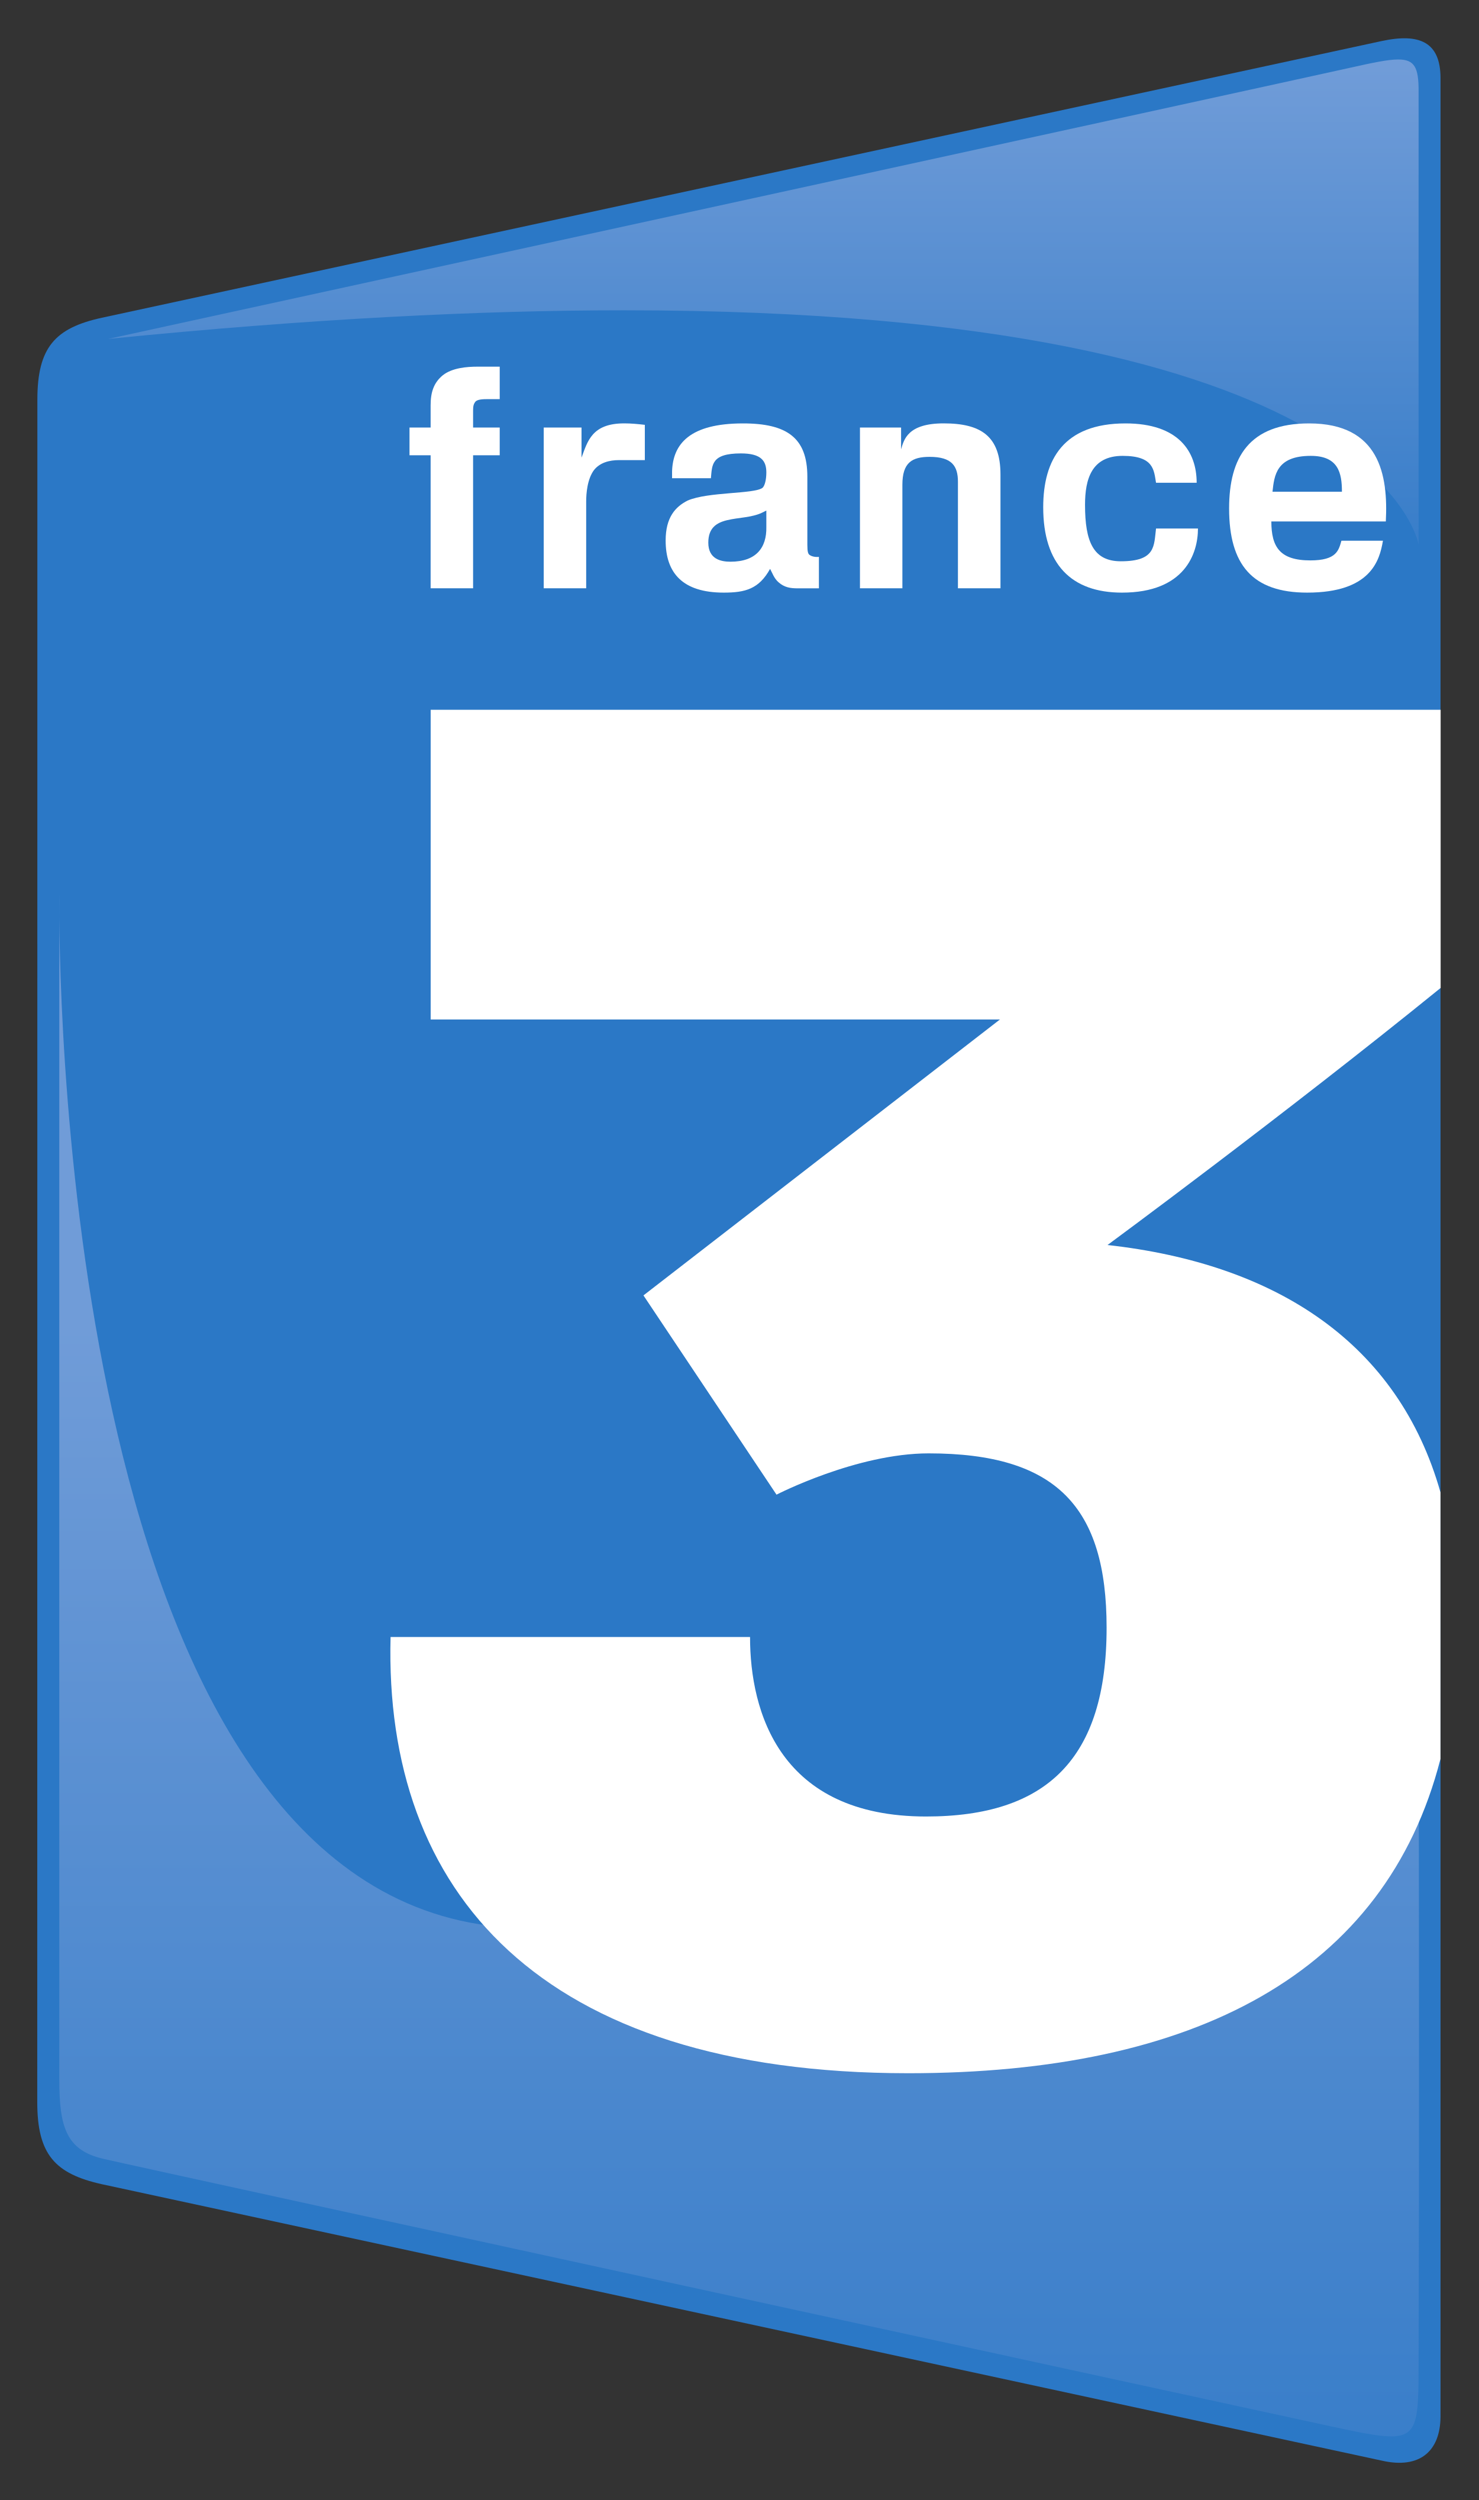 <?xml version="1.0" encoding="UTF-8" standalone="no"?>
<!-- Created with Inkscape (http://www.inkscape.org/) -->

<svg
   xmlns:dc="http://purl.org/dc/elements/1.1/"
   xmlns:cc="http://creativecommons.org/ns#"
   xmlns:rdf="http://www.w3.org/1999/02/22-rdf-syntax-ns#"
   xmlns:svg="http://www.w3.org/2000/svg"
   xmlns="http://www.w3.org/2000/svg"
   xmlns:xlink="http://www.w3.org/1999/xlink"
   xmlns:sodipodi="http://sodipodi.sourceforge.net/DTD/sodipodi-0.dtd"
   xmlns:inkscape="http://www.inkscape.org/namespaces/inkscape"
   width="195.758"
   height="330.854"
   id="svg2"
   version="1.1"
   inkscape:version="0.48.2 r9819"
   sodipodi:docname="Logo Fr3 Auvergne.svg">
  <rect width="100%" height="100%" fill="#333333" stroke="none"/>
  <defs
     id="defs4">
    <clipPath
       id="clipPath4280-1-5-1-5"
       clipPathUnits="userSpaceOnUse">
      <path
         inkscape:connector-curvature="0"
         id="path4282-1-2-6-4"
         d="m 617.226,463.603 109.005,0 0,63.36 -109.005,0 0,-63.36 z" />
    </clipPath>
    <linearGradient
       id="linearGradient4300-5-7-5-1"
       spreadMethod="pad"
       gradientTransform="matrix(0,-15.103,-15.103,0,708.528,526.192)"
       gradientUnits="userSpaceOnUse"
       y2="0"
       x2="1"
       y1="0"
       x1="0">
      <stop
         id="stop4302-1-6-7-2"
         offset="0"
         style="stop-opacity:1;stop-color:#709cd8" />
      <stop
         id="stop4304-7-1-6-3"
         offset="1"
         style="stop-opacity:1;stop-color:#2c77c6" />
    </linearGradient>
    <linearGradient
       id="linearGradient4320-2-4-8-4"
       spreadMethod="pad"
       gradientTransform="matrix(0,-35.75,-35.75,0,707.894,493.213)"
       gradientUnits="userSpaceOnUse"
       y2="0"
       x2="1"
       y1="0"
       x1="0">
      <stop
         id="stop4322-4-2-9-1"
         offset="0"
         style="stop-opacity:1;stop-color:#709cd8" />
      <stop
         id="stop4324-5-3-2-1"
         offset="1"
         style="stop-opacity:1;stop-color:#2c77c6" />
    </linearGradient>
    <clipPath
       id="clipPath4332-8-2-7-3"
       clipPathUnits="userSpaceOnUse">
      <path
         inkscape:connector-curvature="0"
         id="path4334-8-2-9-8"
         d="m 617.215,435.498 109.016,0 0,91.464 -109.016,0 0,-91.464 z" />
    </clipPath>
    <linearGradient
       inkscape:collect="always"
       xlink:href="#linearGradient4300-5-7-5-1"
       id="linearGradient6398"
       gradientUnits="userSpaceOnUse"
       gradientTransform="matrix(0,-15.103,-15.103,0,708.528,526.192)"
       spreadMethod="pad"
       x1="0"
       y1="0"
       x2="1"
       y2="0" />
    <linearGradient
       inkscape:collect="always"
       xlink:href="#linearGradient4320-2-4-8-4"
       id="linearGradient6400"
       gradientUnits="userSpaceOnUse"
       gradientTransform="matrix(0,-35.75,-35.75,0,707.894,493.213)"
       spreadMethod="pad"
       x1="0"
       y1="0"
       x2="1"
       y2="0" />
  </defs>
  <sodipodi:namedview
     id="base"
     pagecolor="#ffffff"
     bordercolor="#666666"
     borderopacity="1.0"
     inkscape:pageopacity="0.0"
     inkscape:pageshadow="2"
     inkscape:zoom="0.78598908"
     inkscape:cx="-107.62317"
     inkscape:cy="153.83446"
     inkscape:document-units="px"
     inkscape:current-layer="g3864"
     showgrid="false"
     fit-margin-top="5"
     fit-margin-right="5"
     fit-margin-bottom="5"
     fit-margin-left="5"
     inkscape:window-width="1304"
     inkscape:window-height="746"
     inkscape:window-x="54"
     inkscape:window-y="-8"
     inkscape:window-maximized="1" />
  <g
     inkscape:label="Calque 1"
     inkscape:groupmode="layer"
     id="layer1"
     transform="translate(362.902,-528.035)">
    <g
       transform="matrix(1.25,0,0,-1.25,3.75,1078.236)"
       inkscape:label="france télé"
       id="g2993">
      <g
         id="g6347"
         transform="translate(164.094,-169.852)">
        <g
           id="g3864"
           inkscape:label="france 3 auvergne"
           transform="matrix(4.051,0,0,4.051,-1447.367,-412.436)">
          <g
             transform="translate(-87.274,-78.451)"
             id="g5139">
            <g
               transform="translate(-356.929,-197.118)"
               id="g4276">
              <g
                 clip-path="url(#clipPath4280-1-5-1-5)"
                 id="g4278">
                <g
                   transform="translate(726.228,525.919)"
                   id="g4284">
                  <path
                     id="path4286"
                     style="fill:#2b78c6;fill-opacity:1;fill-rule:nonzero;stroke:none"
                     d="M 0,0 C 0,0.945 -0.546,1.185 -1.541,0.971 L -34.992,-6.26 c -1.222,-0.267 -1.684,-0.774 -1.684,-2.14 l -0.003,-44.491 c 0,-1.371 0.465,-1.872 1.687,-2.145 l 33.451,-7.223 c 1.01,-0.232 1.533,0.257 1.541,1.141 L 0,0"
                     inkscape:connector-curvature="0" />
                </g>
              </g>
            </g>
            <g
               transform="translate(-356.929,-197.118)"
               id="g4288">
              <g
                 id="g4290">
                <g
                   id="g4296">
                  <g
                     id="g4298">
                    <path
                       id="path4306"
                       style="fill:url(#linearGradient6398);stroke:none"
                       d="m 723.863,526.192 c -1.748,-0.39 -32.461,-7.086 -32.461,-7.086 l 0,0 c 5.263,0.527 9.716,0.748 13.488,0.748 l 0,0 c 19.827,0 20.765,-6.126 20.765,-6.126 l 0,0 c 0,0 -0.002,8.837 0,11.86 l 0,0 c 0,0.601 -0.098,0.821 -0.531,0.821 l 0,0 c -0.27,0 -0.672,-0.085 -1.261,-0.217"
                       inkscape:connector-curvature="0" />
                  </g>
                </g>
              </g>
            </g>
            <g
               transform="translate(-356.929,-197.118)"
               id="g4308">
              <g
                 id="g4310">
                <g
                   id="g4316">
                  <g
                     id="g4318">
                    <path
                       id="path4326"
                       style="fill:url(#linearGradient6400);stroke:none"
                       d="m 690.125,503.995 0,0.582 c 0,0 -0.004,-0.206 0,-0.582 m 0,-30.376 c 0,-1.241 0.18,-1.848 1.148,-2.072 l 0,0 c 1.398,-0.324 30.658,-6.684 32.093,-6.993 l 0,0 c 0.733,-0.157 1.232,-0.262 1.57,-0.262 l 0,0 c 0.711,0 0.715,0.465 0.719,1.892 l 0,0 c 0.019,6.92 0.01,8.581 0.002,19.601 l 0,0 c 0,1.905 -0.01,3.01 -0.248,3.01 l 0,0 c -0.202,0 -0.566,-0.79 -1.225,-2.555 l 0,0 c -0.977,-2.616 -2.601,-4.597 -5.303,-5.237 l 0,0 c -5.527,-1.308 -6.943,-1.705 -14.487,-3.221 l 0,0 c -0.696,-0.139 -1.355,-0.206 -1.985,-0.206 l 0,0 c -11.569,0 -12.254,22.492 -12.284,26.419 l 0,0 0,-30.376 z"
                       inkscape:connector-curvature="0" />
                  </g>
                </g>
              </g>
            </g>
            <g
               transform="translate(-356.929,-197.118)"
               id="g4328">
              <g
                 clip-path="url(#clipPath4332-8-2-7-3)"
                 id="g4330">
                <g
                   transform="translate(726.227,488.963)"
                   id="g4336">
                  <path
                     id="path4338"
                     style="fill:#ffffff;fill-opacity:1;fill-rule:nonzero;stroke:none"
                     d="m 0,0 c -1.102,3.889 -4.275,5.972 -8.703,6.464 0,0 4.604,3.39 8.707,6.718 l 0,7.269 -26.399,0 0,-8.093 14.88,0 c -0.031,-0.023 -9.318,-7.211 -9.318,-7.211 l 3.478,-5.207 c 0,0 2.091,1.079 3.977,1.079 3.336,0 4.651,-1.398 4.651,-4.557 0,-3.42 -1.564,-4.933 -4.719,-4.933 -3.821,0 -4.601,2.73 -4.601,4.691 l -9.396,0 c -0.176,-6.653 3.886,-11.4 13.535,-11.4 7.475,0 12.469,2.605 13.908,8.215 L 0,0 z"
                     inkscape:connector-curvature="0" />
                </g>
                <g
                   transform="translate(720.702,514.676)"
                   id="g4340">
                  <path
                     id="path4342"
                     style="fill:#ffffff;fill-opacity:1;fill-rule:nonzero;stroke:none"
                     d="m 0,0 c 0,-1.47 0.608,-2.2 2.04,-2.2 1.662,0 1.894,0.836 1.981,1.357 l -1.085,0 c -0.072,-0.25 -0.123,-0.515 -0.811,-0.515 -0.792,0 -1.021,0.343 -1.021,1.018 l 2.992,0 C 4.16,0.871 3.934,2.222 2.092,2.222 0.527,2.222 0,1.336 0,0 m 2.949,0.437 -1.815,0 c 0.047,0.425 0.098,0.937 1.001,0.937 0.719,0 0.814,-0.444 0.814,-0.937"
                     inkscape:connector-curvature="0" />
                </g>
                <g
                   transform="translate(717.994,516.898)"
                   id="g4344">
                  <path
                     id="path4346"
                     style="fill:#ffffff;fill-opacity:1;fill-rule:nonzero;stroke:none"
                     d="m 0,0 c 1.388,0 1.86,-0.737 1.86,-1.551 l -1.062,0 c -0.057,0.323 -0.048,0.703 -0.872,0.703 -0.817,0 -0.984,-0.614 -0.984,-1.28 0,-0.966 0.218,-1.475 0.937,-1.475 0.919,0 0.862,0.407 0.919,0.856 l 1.096,0 c 0,-0.656 -0.346,-1.675 -1.986,-1.675 -1.325,0 -2.059,0.741 -2.059,2.23 C -2.151,-0.936 -1.61,0 0,0"
                     inkscape:connector-curvature="0" />
                </g>
                <g
                   transform="translate(711.053,516.79)"
                   id="g4348">
                  <path
                     id="path4350"
                     style="fill:#ffffff;fill-opacity:1;fill-rule:nonzero;stroke:none"
                     d="m 0,0 1.075,0 0,-0.57 c 0.074,0.255 0.173,0.679 1.113,0.679 0.974,0 1.485,-0.332 1.485,-1.338 l 0,-2.972 -1.112,0 0,2.783 c 0,0.413 -0.158,0.652 -0.74,0.652 -0.461,0 -0.712,-0.15 -0.712,-0.73 l 0,-2.705 L 0,-4.201 0,0 z"
                     inkscape:connector-curvature="0" />
                </g>
                <g
                   transform="translate(708.606,515.618)"
                   id="g4352">
                  <path
                     id="path4354"
                     style="fill:#ffffff;fill-opacity:1;fill-rule:nonzero;stroke:none"
                     d="m 0,0 c 0,-0.193 -0.041,-0.353 -0.102,-0.405 -0.23,-0.164 -1.421,-0.1 -1.953,-0.33 -0.32,-0.16 -0.577,-0.438 -0.577,-1.045 0,-0.849 0.443,-1.362 1.519,-1.362 0.564,0 0.92,0.095 1.211,0.621 0.055,-0.098 0.103,-0.251 0.224,-0.353 0.15,-0.131 0.299,-0.156 0.5,-0.156 l 0.552,0 0,0.822 C 1.239,-2.221 1.16,-2.178 1.13,-2.157 1.092,-2.13 1.072,-2.076 1.072,-1.895 l 0,1.783 c 0,1.021 -0.539,1.392 -1.682,1.392 -1.395,0 -1.83,-0.539 -1.854,-1.249 l 0,-0.183 1.015,0 c 0.034,0.342 0,0.648 0.784,0.648 C -0.132,0.496 0,0.299 0,0 m -0.125,-1.059 c 0.036,0.015 0.084,0.042 0.125,0.062 l 0,-0.43 c 0.011,-0.543 -0.268,-0.907 -0.937,-0.907 -0.248,0 -0.58,0.065 -0.58,0.498 0,0.777 0.868,0.535 1.392,0.777"
                     inkscape:connector-curvature="0" />
                </g>
                <g
                   transform="translate(702.787,516.79)"
                   id="g4356">
                  <path
                     id="path4358"
                     style="fill:#ffffff;fill-opacity:1;fill-rule:nonzero;stroke:none"
                     d="m 0,0 0.988,0 0,-0.787 c 0.16,0.431 0.272,0.896 1.117,0.896 0.178,0 0.355,-0.017 0.538,-0.038 l 0,-0.922 -0.675,0 c -0.253,0 -0.495,-0.065 -0.65,-0.255 C 1.137,-1.343 1.11,-1.731 1.11,-1.93 l 0,-2.271 -1.11,0 L 0,0 z"
                     inkscape:connector-curvature="0" />
                </g>
              </g>
            </g>
            <g
               transform="translate(344.708,320.415)"
               id="g4368">
              <path
                 id="path4370"
                 style="fill:#ffffff;fill-opacity:1;fill-rule:nonzero;stroke:none"
                 d="m 0,0 -0.309,0 c -0.136,0 -0.282,-0.007 -0.329,-0.071 -0.045,-0.058 -0.058,-0.115 -0.058,-0.224 l 0,-0.448 0.696,0 0,-0.724 -0.696,0 0,-3.477 -1.11,0 0,3.477 -0.552,0 0,0.724 0.552,0 0,0.581 c 0,0.332 0.076,0.587 0.319,0.786 0.245,0.194 0.631,0.224 0.906,0.224 L 0,0.848 0,0 z"
                 inkscape:connector-curvature="0" />
            </g>
          </g>
        </g>
      </g>
    </g>
  </g>
</svg>
